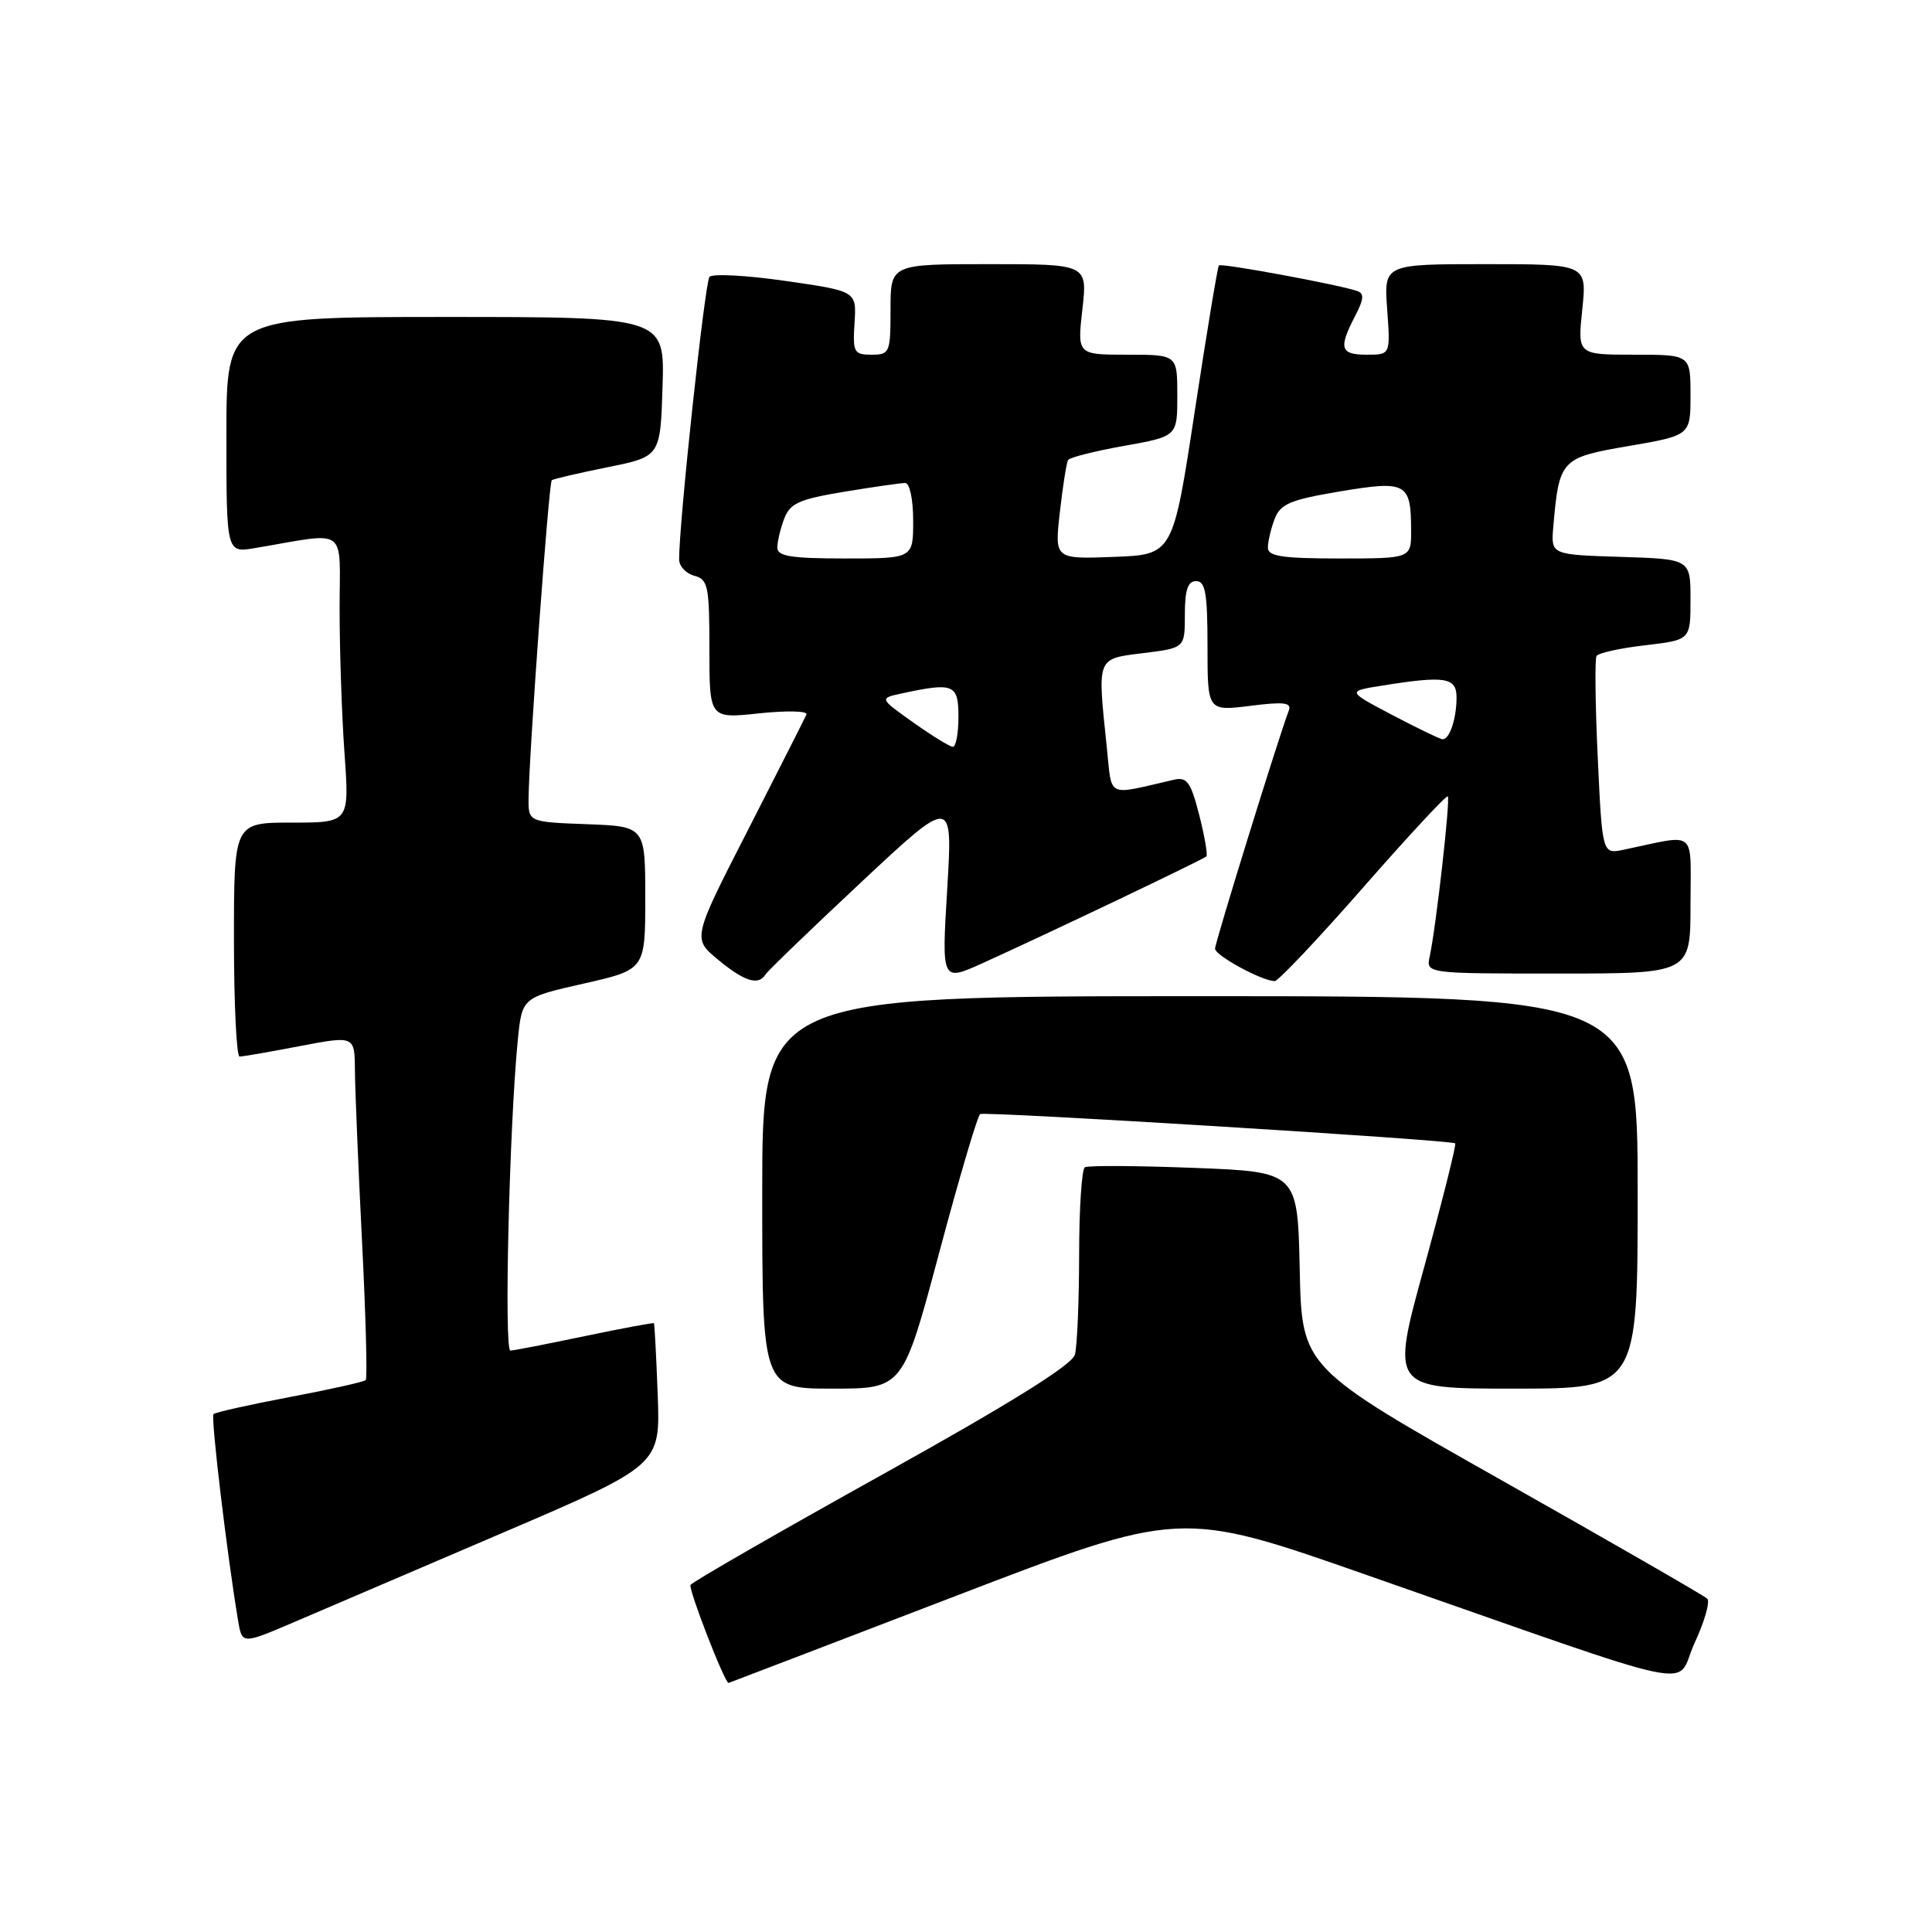 <?xml version="1.0" encoding="UTF-8" standalone="no"?>
<!DOCTYPE svg PUBLIC "-//W3C//DTD SVG 1.1//EN" "http://www.w3.org/Graphics/SVG/1.1/DTD/svg11.dtd" >
<svg xmlns="http://www.w3.org/2000/svg" xmlns:xlink="http://www.w3.org/1999/xlink" version="1.1" viewBox="0 0 256 256">
 <g >
 <path fill="currentColor"
d=" M 126.49 211.53 C 156.39 200.05 156.39 200.05 180.94 208.64 C 227.18 224.80 221.78 223.68 224.53 217.73 C 225.86 214.87 226.62 212.22 226.22 211.83 C 225.82 211.44 213.57 204.39 199.00 196.16 C 172.50 181.20 172.50 181.20 172.22 168.24 C 171.94 155.28 171.94 155.28 158.22 154.75 C 150.67 154.46 144.16 154.42 143.75 154.67 C 143.34 154.92 142.99 160.15 142.99 166.31 C 142.98 172.46 142.73 178.40 142.43 179.50 C 142.05 180.86 133.92 185.93 116.91 195.39 C 103.18 203.03 91.74 209.61 91.50 210.01 C 91.18 210.53 96.02 223.00 96.54 223.00 C 96.57 223.00 110.05 217.84 126.49 211.53 Z  M 66.50 203.15 C 87.50 194.15 87.50 194.15 87.15 184.82 C 86.96 179.70 86.73 175.42 86.65 175.33 C 86.56 175.24 82.45 176.01 77.50 177.04 C 72.55 178.08 68.11 178.94 67.63 178.96 C 66.77 179.00 67.49 149.14 68.61 137.84 C 69.17 132.18 69.17 132.18 77.34 130.33 C 85.50 128.48 85.50 128.48 85.50 118.99 C 85.50 109.50 85.50 109.50 77.75 109.21 C 70.00 108.92 70.00 108.92 70.04 105.71 C 70.11 99.66 72.72 63.95 73.11 63.64 C 73.32 63.46 76.65 62.69 80.50 61.91 C 87.50 60.50 87.50 60.50 87.79 51.25 C 88.08 42.00 88.08 42.00 59.04 42.00 C 30.00 42.00 30.00 42.00 30.00 57.63 C 30.00 73.26 30.00 73.26 33.75 72.63 C 46.30 70.51 45.00 69.57 45.00 80.72 C 45.00 86.20 45.29 94.81 45.65 99.85 C 46.30 109.00 46.30 109.00 38.65 109.00 C 31.00 109.00 31.00 109.00 31.00 124.50 C 31.00 133.03 31.34 140.00 31.75 140.00 C 32.16 140.00 35.76 139.38 39.75 138.61 C 47.00 137.23 47.00 137.23 47.03 141.87 C 47.05 144.41 47.47 154.59 47.97 164.48 C 48.47 174.36 48.69 182.64 48.46 182.87 C 48.23 183.10 43.69 184.12 38.38 185.12 C 33.06 186.13 28.52 187.14 28.29 187.38 C 27.91 187.75 30.07 205.88 31.54 214.69 C 32.07 217.88 32.07 217.88 38.78 215.02 C 42.48 213.44 54.95 208.10 66.50 203.15 Z  M 124.45 165.98 C 127.10 156.06 129.54 147.80 129.88 147.62 C 130.59 147.24 192.33 151.05 192.82 151.50 C 192.99 151.67 191.14 159.05 188.71 167.90 C 184.28 184.00 184.28 184.00 200.64 184.00 C 217.00 184.00 217.00 184.00 217.00 158.00 C 217.00 132.00 217.00 132.00 159.00 132.00 C 101.00 132.00 101.00 132.00 101.00 158.00 C 101.00 184.00 101.00 184.00 110.32 184.00 C 119.64 184.00 119.64 184.00 124.45 165.98 Z  M 101.42 129.14 C 101.71 128.66 107.42 123.16 114.10 116.91 C 126.25 105.54 126.25 105.54 125.51 117.81 C 124.77 130.07 124.77 130.07 130.14 127.65 C 138.64 123.81 159.45 113.88 159.85 113.48 C 160.05 113.28 159.62 110.81 158.90 107.98 C 157.78 103.61 157.28 102.92 155.54 103.32 C 146.45 105.41 147.38 105.87 146.65 98.95 C 145.40 86.97 145.26 87.32 151.50 86.54 C 157.00 85.86 157.00 85.86 157.00 81.43 C 157.00 78.16 157.39 77.00 158.50 77.00 C 159.72 77.00 160.00 78.62 160.00 85.62 C 160.00 94.23 160.00 94.23 165.64 93.53 C 170.15 92.96 171.18 93.09 170.77 94.16 C 169.43 97.66 161.00 124.89 161.00 125.70 C 161.00 126.61 167.24 130.00 168.91 130.00 C 169.37 130.00 174.65 124.42 180.63 117.59 C 186.61 110.77 191.65 105.34 191.84 105.52 C 192.20 105.87 190.29 122.81 189.44 126.75 C 188.96 129.00 188.96 129.00 206.48 129.00 C 224.00 129.00 224.00 129.00 224.00 119.88 C 224.00 109.68 225.03 110.53 215.16 112.59 C 212.31 113.19 212.31 113.19 211.71 100.41 C 211.38 93.39 211.31 87.31 211.55 86.92 C 211.80 86.52 214.70 85.88 218.00 85.50 C 224.00 84.80 224.00 84.80 224.00 79.44 C 224.00 74.08 224.00 74.08 214.75 73.79 C 205.50 73.50 205.50 73.50 205.82 69.80 C 206.60 60.87 206.81 60.64 215.82 59.10 C 224.00 57.69 224.00 57.69 224.00 52.35 C 224.00 47.00 224.00 47.00 216.52 47.00 C 209.03 47.00 209.03 47.00 209.66 41.00 C 210.28 35.00 210.28 35.00 196.83 35.00 C 183.37 35.00 183.37 35.00 183.81 41.00 C 184.24 47.00 184.24 47.00 181.12 47.00 C 177.60 47.00 177.34 46.17 179.53 41.93 C 180.75 39.59 180.80 38.87 179.78 38.54 C 177.20 37.68 161.82 34.84 161.51 35.17 C 161.34 35.35 159.90 44.05 158.31 54.50 C 155.42 73.50 155.42 73.50 147.58 73.79 C 139.73 74.09 139.73 74.09 140.44 67.83 C 140.83 64.39 141.32 61.29 141.53 60.95 C 141.74 60.61 145.08 59.77 148.96 59.08 C 156.00 57.82 156.00 57.82 156.00 52.41 C 156.00 47.00 156.00 47.00 149.37 47.00 C 142.74 47.00 142.74 47.00 143.42 41.00 C 144.10 35.00 144.10 35.00 131.05 35.00 C 118.00 35.00 118.00 35.00 118.00 41.00 C 118.00 46.74 117.89 47.00 115.48 47.00 C 113.15 47.00 112.98 46.69 113.23 42.79 C 113.50 38.58 113.50 38.58 104.11 37.23 C 98.95 36.48 94.40 36.24 94.01 36.69 C 93.40 37.38 89.95 69.47 89.99 74.13 C 89.99 75.03 90.90 76.00 92.00 76.29 C 93.82 76.77 94.00 77.65 94.00 86.02 C 94.00 95.23 94.00 95.23 100.61 94.52 C 104.25 94.14 107.06 94.20 106.86 94.67 C 106.66 95.14 103.18 102.01 99.13 109.94 C 91.75 124.35 91.75 124.35 95.13 127.15 C 98.61 130.04 100.49 130.63 101.42 129.14 Z  M 121.00 95.72 C 116.50 92.53 116.50 92.53 119.50 91.88 C 126.39 90.40 127.00 90.65 127.00 95.00 C 127.00 97.20 126.66 98.98 126.25 98.96 C 125.84 98.93 123.47 97.48 121.00 95.72 Z  M 184.50 94.75 C 178.50 91.59 178.50 91.59 183.00 90.87 C 191.51 89.50 193.00 89.74 193.00 92.42 C 193.00 95.24 192.07 98.02 191.14 97.95 C 190.79 97.93 187.80 96.48 184.50 94.75 Z  M 103.00 72.57 C 103.00 71.78 103.41 70.05 103.91 68.73 C 104.69 66.68 105.89 66.15 111.86 65.16 C 115.72 64.52 119.36 64.00 119.94 64.00 C 120.54 64.00 121.00 66.15 121.00 69.00 C 121.00 74.00 121.00 74.00 112.00 74.00 C 104.85 74.00 103.00 73.71 103.00 72.57 Z  M 168.00 72.57 C 168.00 71.78 168.40 70.07 168.89 68.78 C 169.66 66.77 170.93 66.23 177.53 65.12 C 186.37 63.64 186.96 63.96 186.98 70.25 C 187.00 74.00 187.00 74.00 177.50 74.00 C 169.91 74.00 168.00 73.71 168.00 72.57 Z "/>
</g>
</svg>